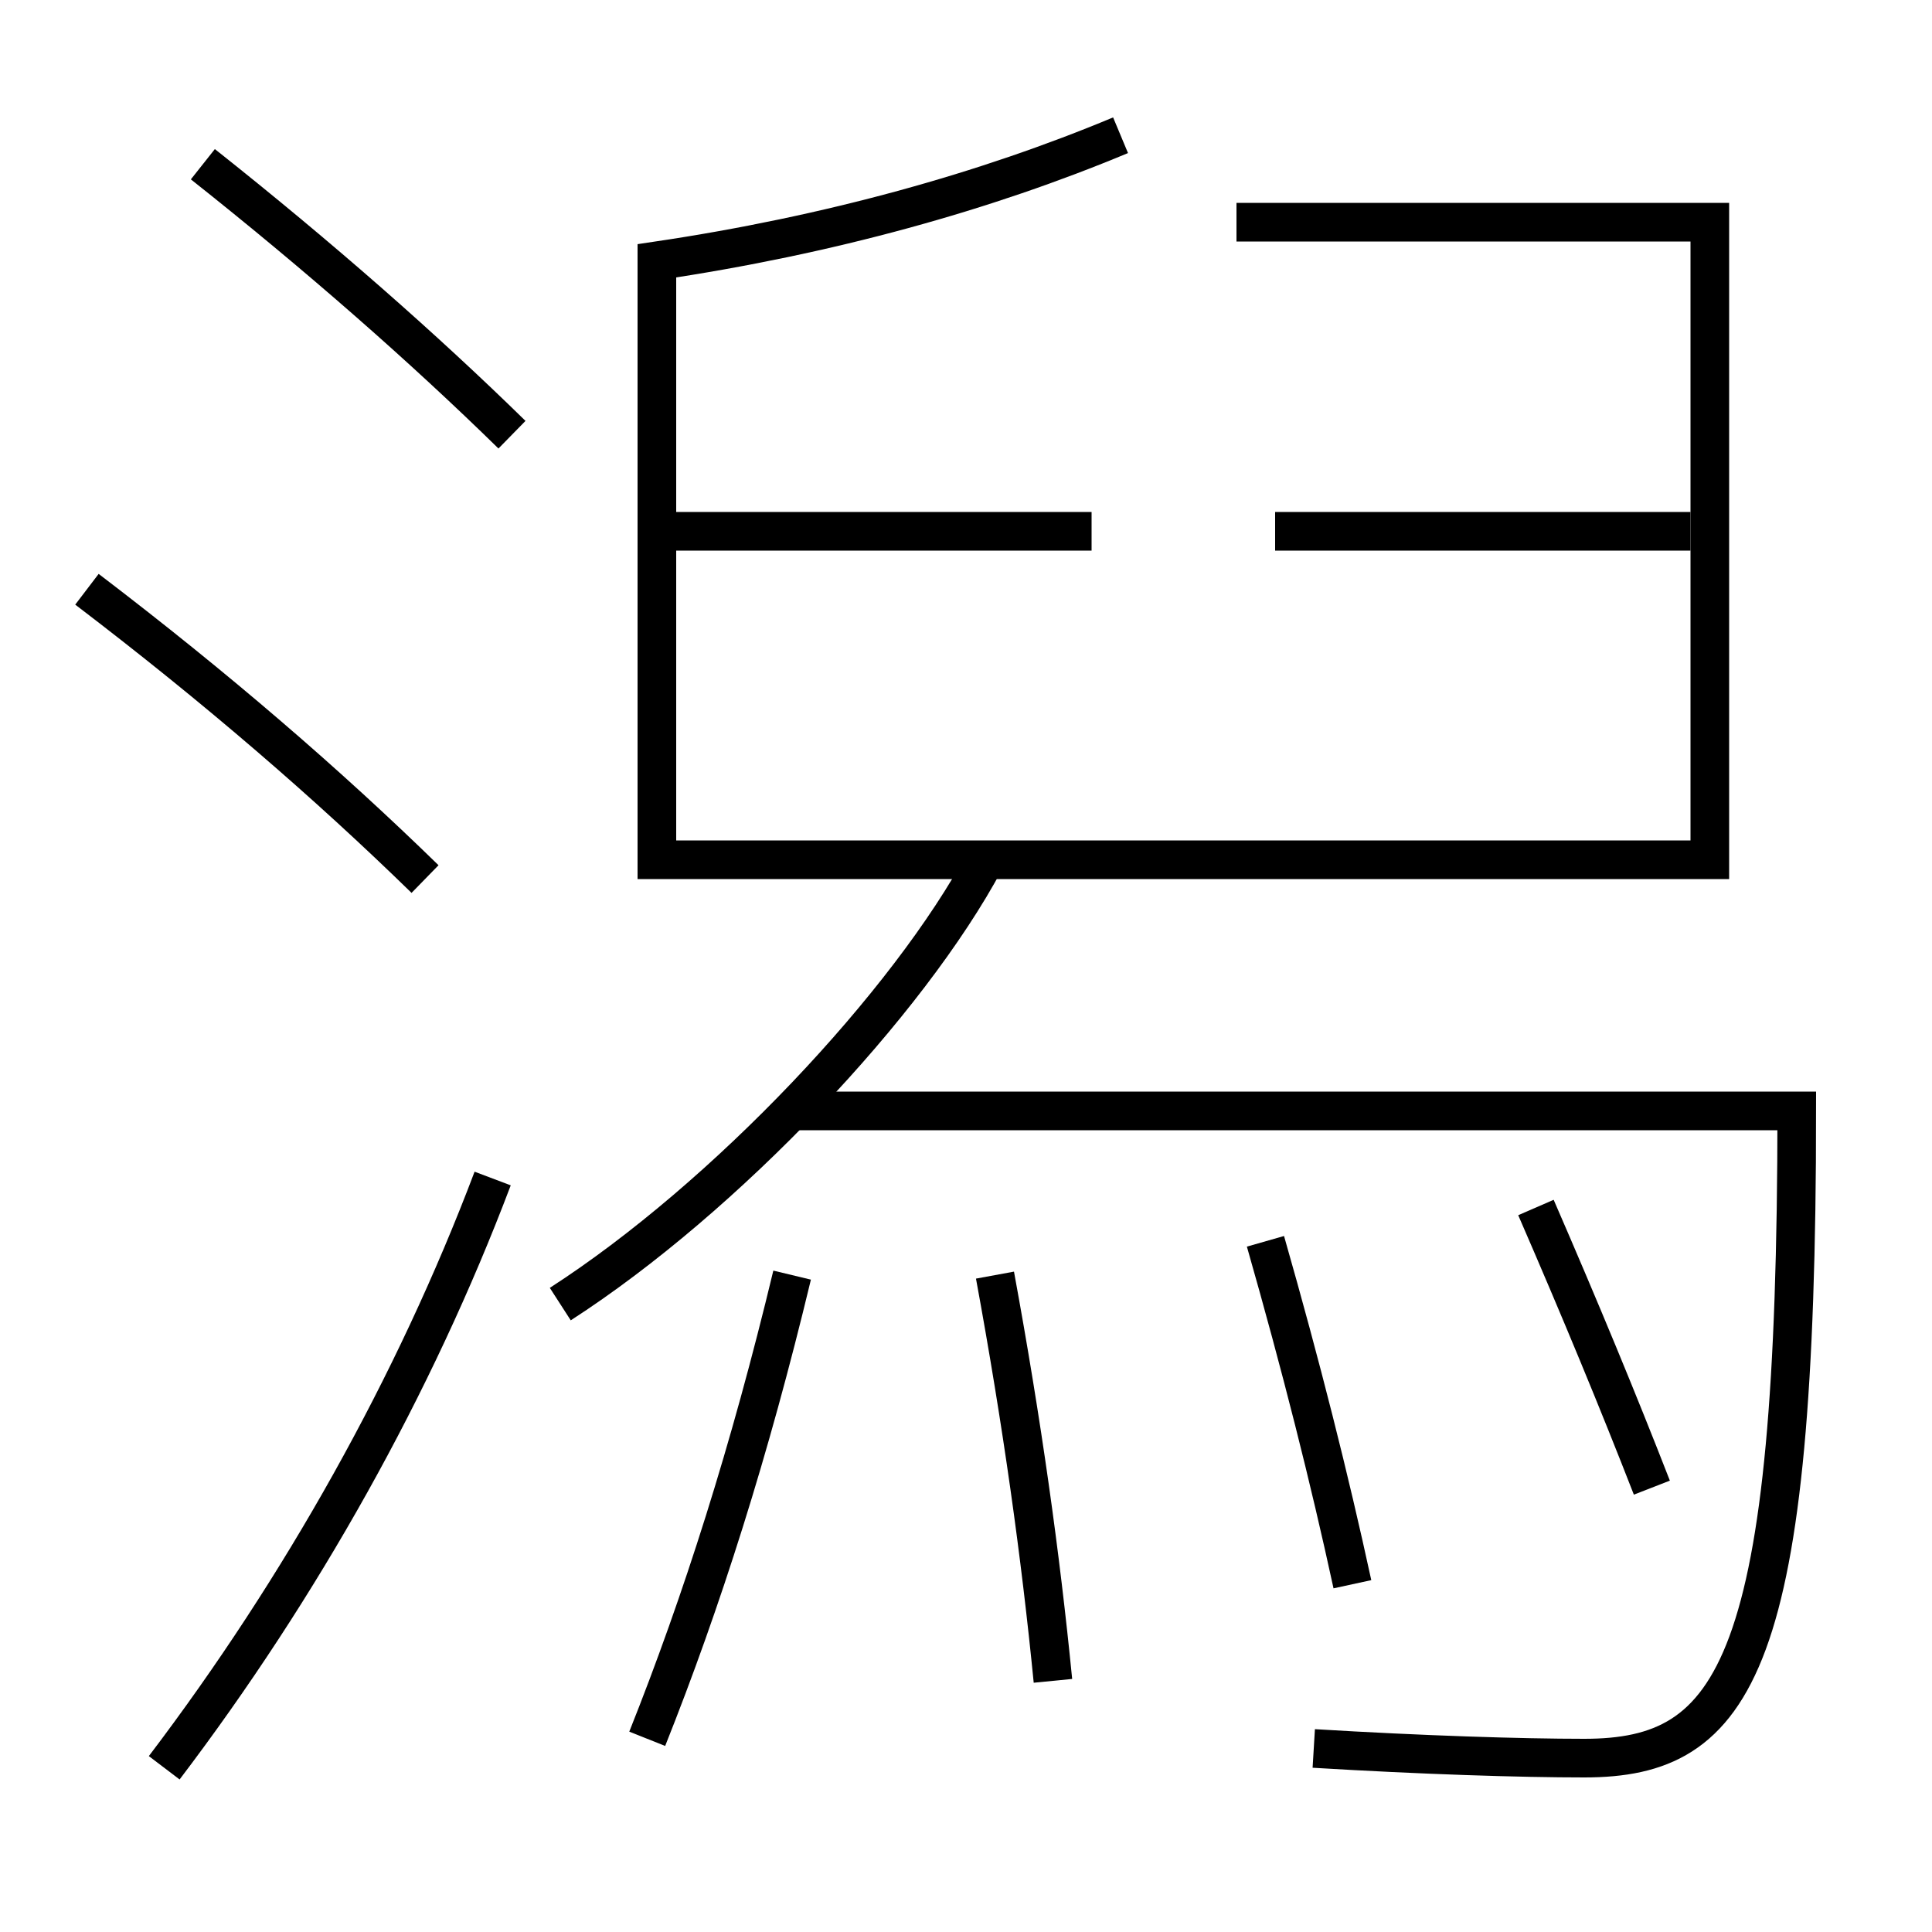 <?xml version='1.0' encoding='utf-8'?>
<svg xmlns="http://www.w3.org/2000/svg" height="100px" version="1.0" viewBox="0 0 100 100" width="100px" x="0px" y="0px">
<line fill="none" stroke="#000000" stroke-width="2" x1="66" x2="87.5" y1="27.5" y2="27.5" /><line fill="none" stroke="#000000" stroke-width="2" x1="35" x2="56.5" y1="27.5" y2="27.5" /><path d="M8.5,91.5 c7.072,-9.315 12.963,-19.819 17,-30.5" fill="none" stroke="#000000" stroke-width="2" /><path d="M26.5,22.5 c-4.551,-4.456 -9.955,-9.209 -16,-14" fill="none" stroke="#000000" stroke-width="2" /><path d="M22,45.5 c-5.014,-4.892 -10.751,-9.858 -17.5,-15" fill="none" stroke="#000000" stroke-width="2" /><path d="M64,11.5 h24.5 v33.0 H34.0 v-31.0 c8.932,-1.325 17.035,-3.591 24,-6.5" fill="none" stroke="#000000" stroke-width="2" /><path d="M41,57.5 h52.0 c0,28.757 -3.117,33.5 -11,33.5 c-3.279,0 -8.379,-0.161 -14,-0.5" fill="none" stroke="#000000" stroke-width="2" /><path d="M29,67.5 c8.532,-5.501 18.023,-15.556 22,-23" fill="none" stroke="#000000" stroke-width="2" /><path d="M85.5,77 c-1.74,-4.469 -3.701,-9.208 -6,-14.5" fill="none" stroke="#000000" stroke-width="2" /><path d="M70,82 c-1.189,-5.478 -2.643,-11.254 -4.5,-17.75" fill="none" stroke="#000000" stroke-width="2" /><path d="M54.5,87 c-0.639,-6.487 -1.585,-13.3 -3,-21" fill="none" stroke="#000000" stroke-width="2" /><path d="M33.5,90 c2.822,-7.073 5.316,-14.907 7.5,-24" fill="none" stroke="#000000" stroke-width="2" /></svg>